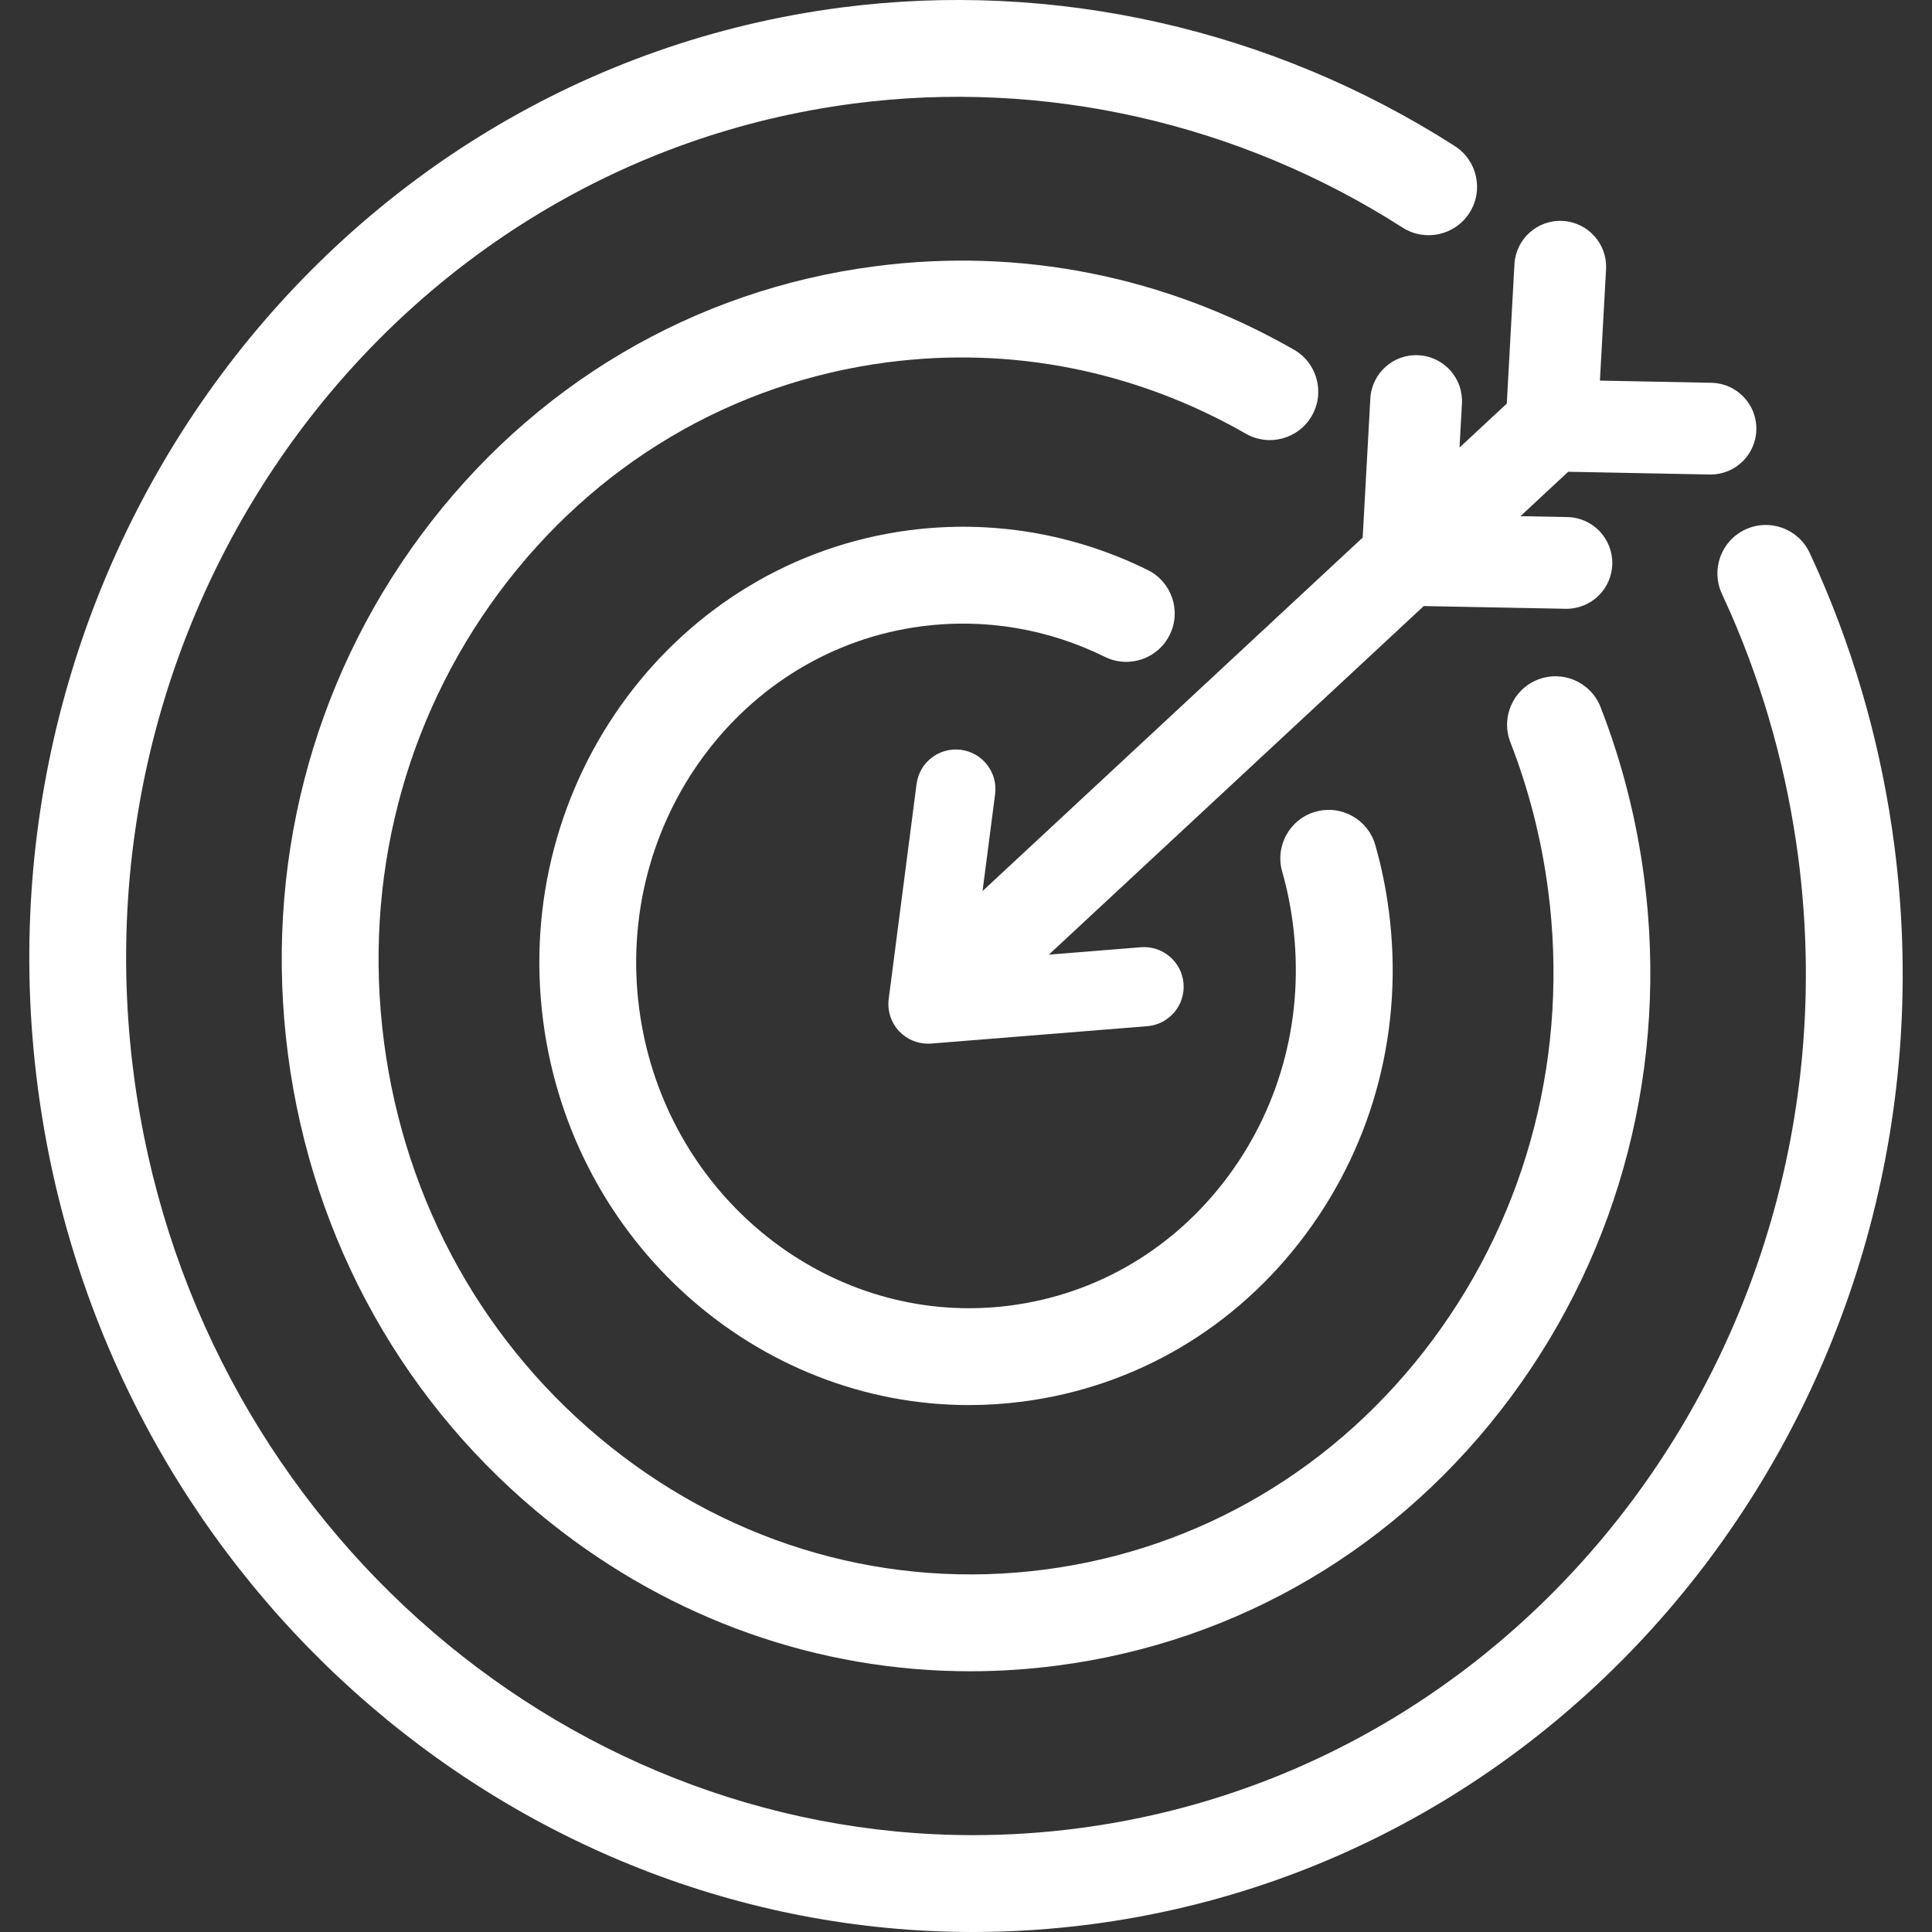<?xml version="1.0" encoding="utf-8"?>
<!-- Generator: Adobe Illustrator 15.0.0, SVG Export Plug-In . SVG Version: 6.00 Build 0)  -->
<!DOCTYPE svg PUBLIC "-//W3C//DTD SVG 1.1//EN" "http://www.w3.org/Graphics/SVG/1.1/DTD/svg11.dtd">
<svg version="1.1" id="Layer_1" xmlns="http://www.w3.org/2000/svg" xmlns:xlink="http://www.w3.org/1999/xlink" x="0px" y="0px"
	 width="128px" height="128px" viewBox="0 0 128 128" enable-background="new 0 0 128 128" xml:space="preserve">
<rect x="0" y="0" width="128" height="128" fill="#333333" stroke="none"/>
<g>
	<path fill="#FFFFFF" d="M125.499,55.968c-0.812-6.208-2.479-12.232-4.962-17.918c-0.209-0.472-0.421-0.945-0.639-1.413
		c-0.745-1.607-2.654-2.305-4.259-1.559c-1.607,0.747-2.305,2.653-1.559,4.26c0.2,0.432,0.396,0.868,0.583,1.291
		c2.235,5.12,3.74,10.561,4.475,16.169c4.109,31.501-17.281,60.36-47.684,64.329c-2.348,0.307-4.679,0.456-6.987,0.456
		c-27.605-0.001-51.811-21.322-55.605-50.393C4.751,39.688,26.143,10.83,56.545,6.862c12.612-1.646,25.533,1.272,36.377,8.215
		c1.492,0.955,3.476,0.52,4.432-0.973c0.955-1.492,0.519-3.476-0.974-4.431C84.266,1.92,69.824-1.339,55.715,0.501
		C21.805,4.927-2.066,37.01,2.501,72.022C6.718,104.32,33.687,128,64.463,128c2.584-0.001,5.196-0.167,7.823-0.511
		C106.194,123.062,130.066,90.978,125.499,55.968"/>
	<path fill="#FFFFFF" d="M86.915,27.542c0.88-1.538,0.347-3.497-1.19-4.376c-8.518-4.873-18.121-6.783-27.772-5.522
		c-12.019,1.568-22.684,7.877-30.026,17.764c-7.319,9.855-10.461,22.09-8.848,34.451c1.612,12.36,7.788,23.379,17.391,31.024
		c8.086,6.44,17.786,9.843,27.803,9.843c1.916,0,3.846-0.125,5.775-0.377c12.021-1.568,22.687-7.877,30.03-17.766
		c7.319-9.854,10.461-22.089,8.848-34.449c-0.508-3.88-1.477-7.677-2.883-11.286c-0.643-1.65-2.498-2.467-4.152-1.824
		c-1.65,0.643-2.467,2.502-1.824,4.152c1.218,3.127,2.059,6.42,2.498,9.788c1.397,10.702-1.314,21.283-7.637,29.795
		c-6.298,8.479-15.428,13.888-25.71,15.229c-10.279,1.341-20.49-1.543-28.752-8.122c-8.293-6.604-13.631-16.135-15.026-26.836
		c-1.397-10.703,1.315-21.284,7.638-29.796c6.297-8.479,15.427-13.887,25.708-15.229c8.249-1.077,16.464,0.558,23.755,4.729
		C84.076,29.613,86.036,29.08,86.915,27.542"/>
	<path fill="#FFFFFF" d="M61.063,41.493c4.157-0.542,8.354,0.158,12.136,2.024c1.589,0.785,3.513,0.133,4.297-1.456
		c0.784-1.589,0.132-3.512-1.456-4.296c-4.922-2.43-10.388-3.34-15.806-2.634c-15.445,2.016-26.323,16.604-24.247,32.52
		c1.917,14.68,14.194,25.439,28.209,25.439c1.179,0,2.372-0.077,3.571-0.233c7.502-0.979,14.156-4.915,18.736-11.082
		c4.558-6.134,6.514-13.747,5.51-21.433c-0.192-1.484-0.494-2.95-0.896-4.356c-0.486-1.704-2.261-2.691-3.964-2.206
		c-1.703,0.486-2.69,2.26-2.206,3.963c0.315,1.103,0.553,2.255,0.704,3.428c0.787,6.029-0.738,11.987-4.298,16.778
		c-3.534,4.759-8.655,7.794-14.418,8.546c-0.919,0.121-1.831,0.179-2.736,0.179c-10.843-0.001-20.357-8.402-21.852-19.854
		C40.729,54.415,49.126,43.052,61.063,41.493"/>
	<path fill="#FFFFFF" d="M96.697,29.651l0.16-2.914c0.092-1.676-1.191-3.109-2.868-3.201c-1.675-0.099-3.109,1.192-3.201,2.867
		l-0.507,9.213L65.097,59.033l0.831-6.416c0.188-1.438-0.827-2.753-2.264-2.94c-1.439-0.185-2.753,0.827-2.939,2.265l-1.846,14.245
		c-0.101,0.785,0.156,1.573,0.703,2.146c0.497,0.521,1.185,0.813,1.899,0.813c0.069,0,0.139-0.002,0.209-0.007l14.319-1.151
		c1.442-0.116,2.52-1.382,2.404-2.826c-0.117-1.444-1.392-2.523-2.826-2.405l-6.098,0.49l24.839-23.094l9.394,0.181
		c0.019,0,0.039,0,0.059,0c1.652,0,3.007-1.322,3.037-2.98c0.033-1.678-1.3-3.065-2.979-3.097l-3.104-0.06l3.164-2.942l9.367,0.183
		c0.02,0,0.039,0,0.06,0c1.652,0,3.005-1.322,3.038-2.979c0.033-1.678-1.301-3.065-2.98-3.098l-7.385-0.145l0.406-7.376
		c0.092-1.676-1.192-3.109-2.868-3.202c-1.674-0.098-3.109,1.192-3.201,2.868l-0.508,9.235L96.697,29.651z"/>
</g>
</svg>
